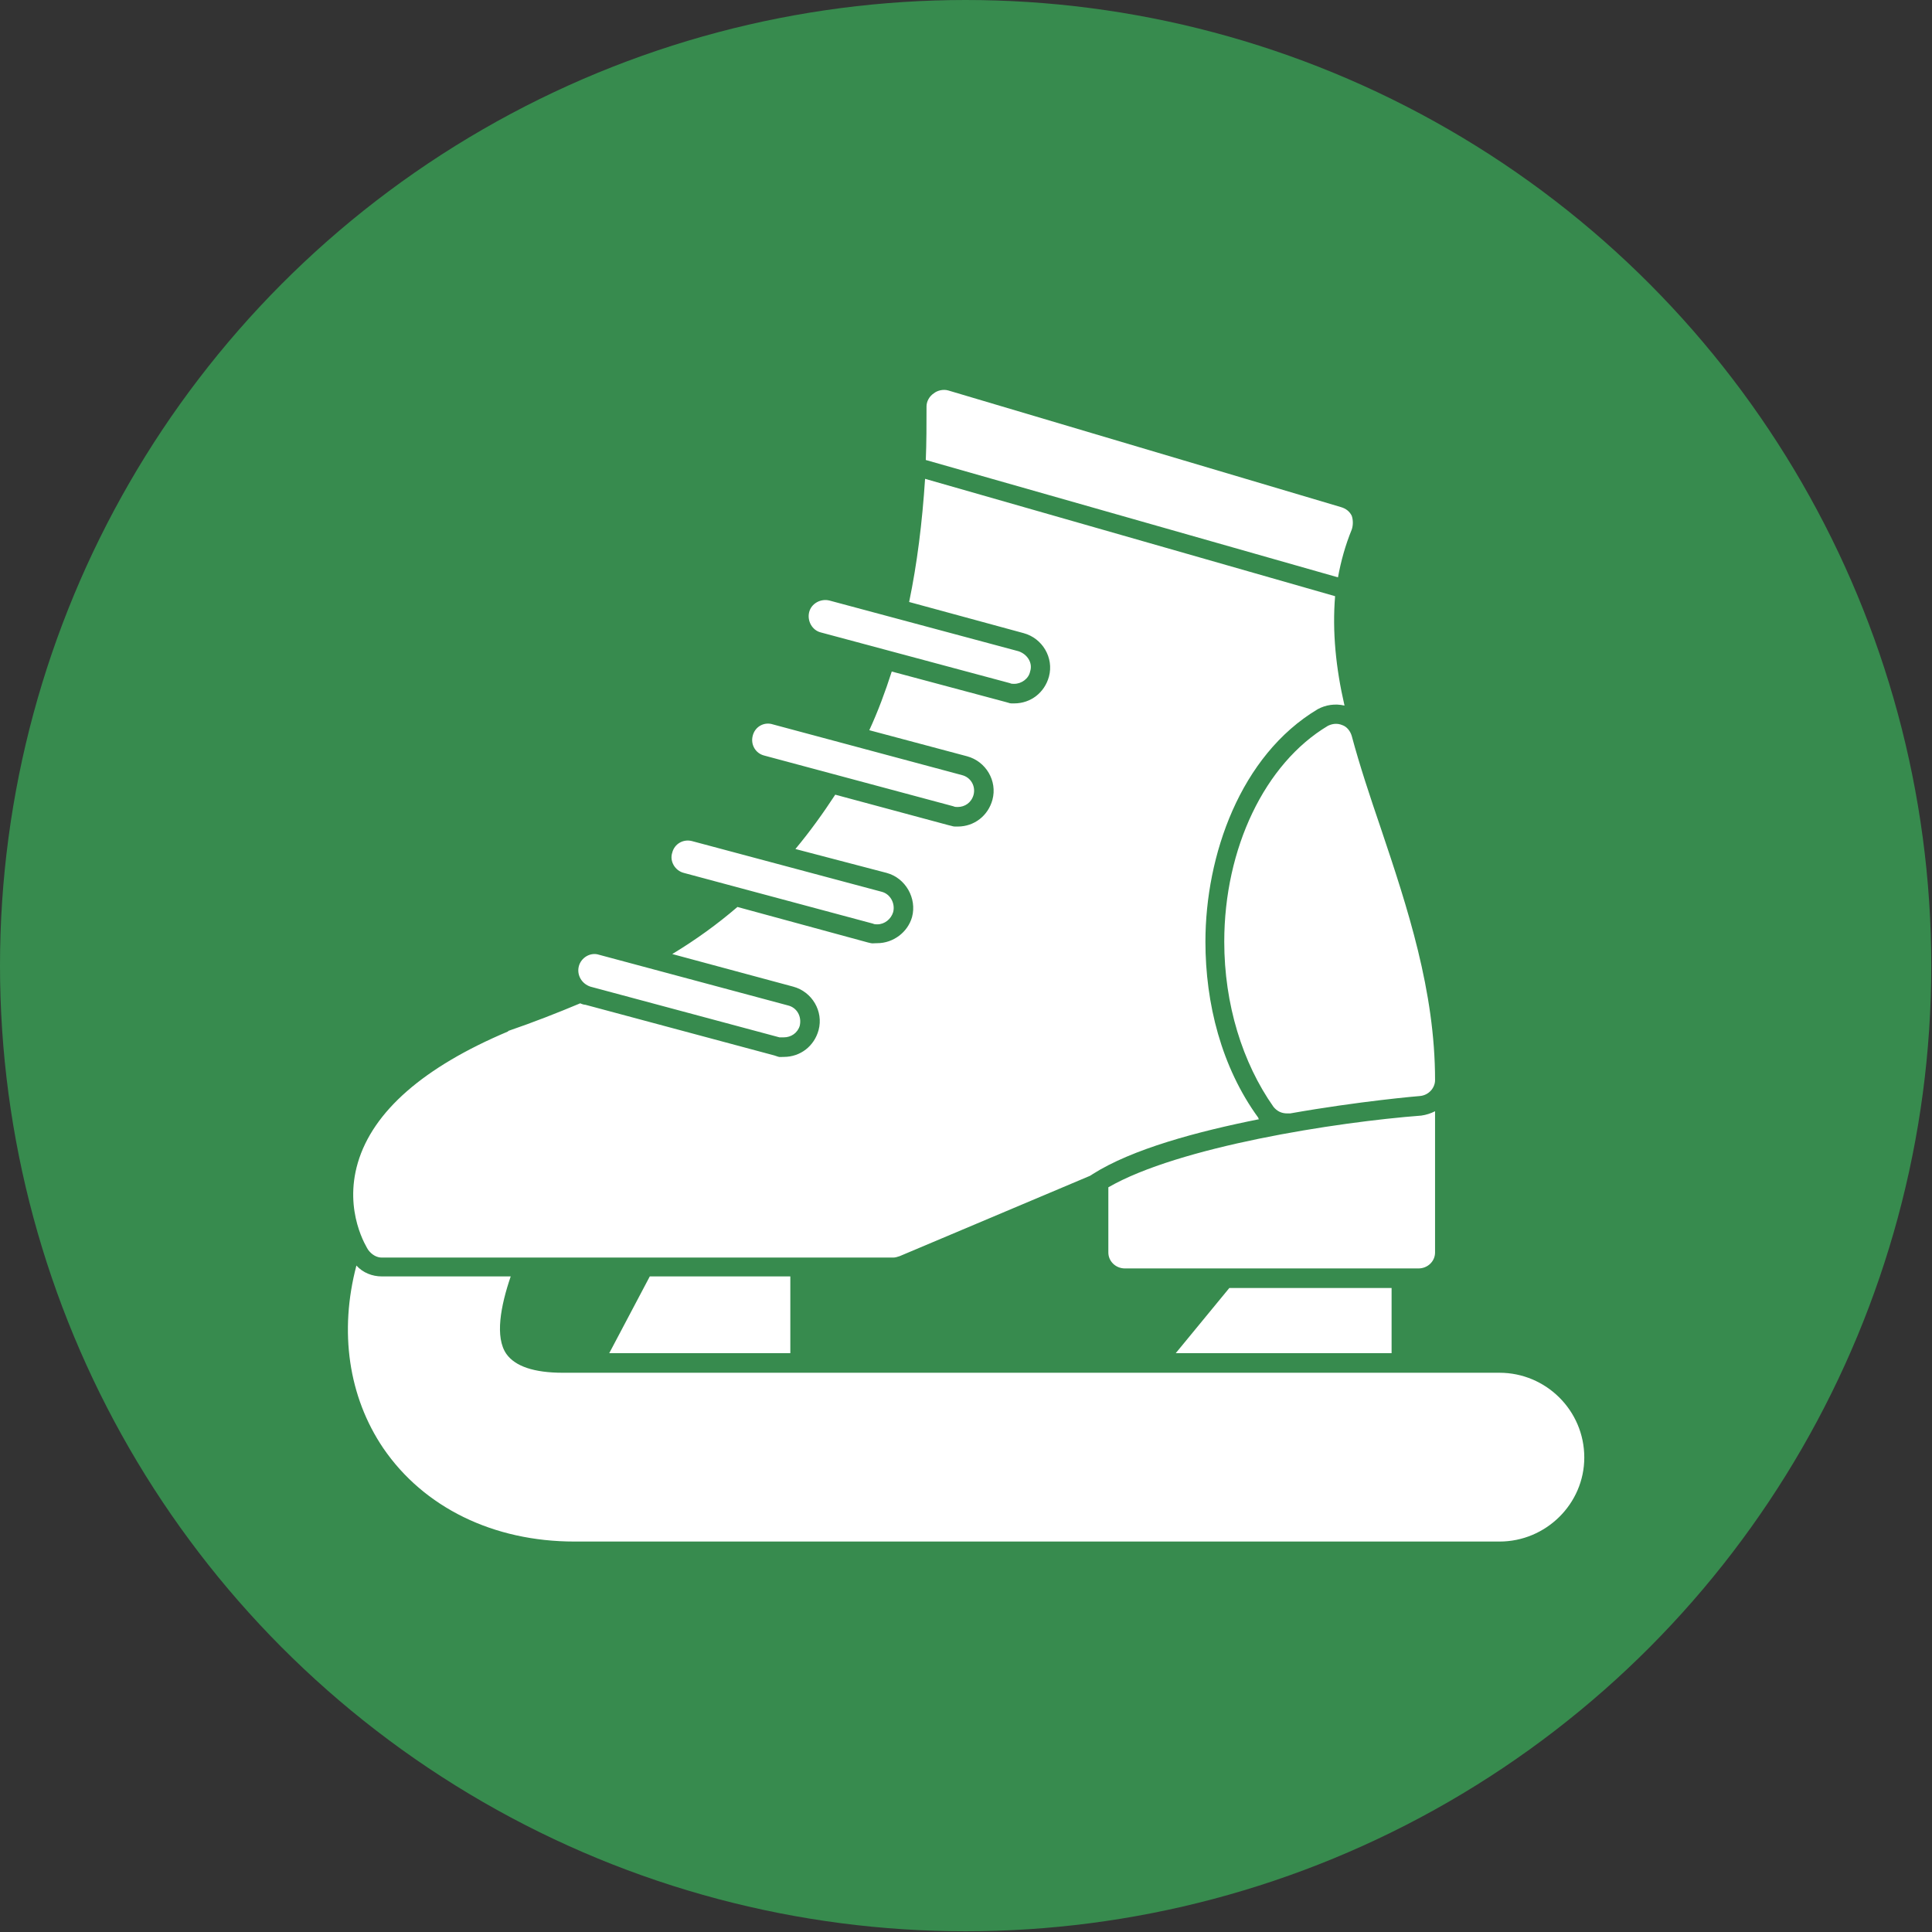 <svg clip-rule="evenodd" fill-rule="evenodd" height="2.667in" image-rendering="optimizeQuality" shape-rendering="geometricPrecision" text-rendering="geometricPrecision" viewBox="0 0 2667 2667" width="2.667in" xmlns="http://www.w3.org/2000/svg"><rect x="0" y="0" width="2667" height="2667" fill="#333333" stroke="none"/><g id="Layer_x0020_1"><circle cx="1333" cy="1333" fill="#378b4e" r="1333"/><path d="m1233 1736h-706c-7 0-14-4-19-11-1-2-34-52-14-120 21-71 91-132 207-181 0 0 1-1 1-1 35-12 68-25 99-38 2 1 5 2 7 2l261 70c9 3 5 2 13 2 23 0 42-15 48-37 7-26-9-53-35-60l-167-45c33-20 62-41 90-65l180 49c8 2 5 1 13 1 22 0 42-15 48-36 7-26-9-54-35-61l-126-33c20-24 38-49 55-75l156 42c9 2 5 2 13 2 23 0 42-15 48-37 7-26-9-53-35-60l-135-36c12-26 22-53 31-81l157 42c8 2 4 2 12 2 23 0 42-15 48-37 7-26-9-53-35-60l-158-43c11-53 18-109 22-170l566 162c-4 49 1 99 13 151-13-3-26-1-37 5-107 64-155 202-155 321 0 85 22 173 73 243 0 1 0 1 1 2-85 17-175 41-230 76-1 1-2 1-3 2l-263 111c-3 1-6 2-9 2zm-392 132 56-106h194v106zm782 0 74-90h224v90zm-541-436c-2 0-4 0-6 0l-261-70c-12-4-19-16-16-28s16-20 28-16l261 70c12 3 19 15 16 28-3 10-12 16-22 16zm129-156c-2 0-4 0-6-1l-261-70c-12-3-20-16-16-28 3-12 15-19 27-16l262 70c12 3 19 16 16 28-3 10-12 17-22 17zm111-162c-2 0-4 0-6-1l-261-70c-12-3-19-15-16-27 3-13 16-20 28-16l261 70c12 3 19 15 16 27-3 11-12 17-22 17zm78-170c-2 0-4 0-6-1l-261-70c-12-3-19-16-16-28s16-19 28-16l261 70c12 4 20 16 16 28-2 10-12 17-22 17zm377 593c-8 0-14-3-19-9-43-61-68-142-68-228 0-129 56-246 143-298 6-3 13-4 20-1 6 2 11 8 13 15 11 41 25 83 40 127 37 110 75 225 75 348 0 11-9 21-21 22-1 0-83 7-179 24-2 0-3 0-4 0zm293 591h-1277c-112 0-208-47-264-129-48-71-61-161-37-252 9 10 22 15 35 15h178c-14 41-22 84-6 107 12 17 38 26 78 26h1293c64 0 117 52 117 117 0 64-53 116-117 116zm-112-377h-405c-13 0-23-10-23-22v-90c97-56 314-90 432-99 7-1 13-3 19-6v195c0 12-10 22-23 22zm-680-1116c1-24 1-49 1-74 0-7 4-14 10-18 5-4 13-6 20-4l542 161c7 2 12 6 15 12 2 6 2 13 0 19-9 22-15 44-19 66z" fill="#fff"/></g></svg>